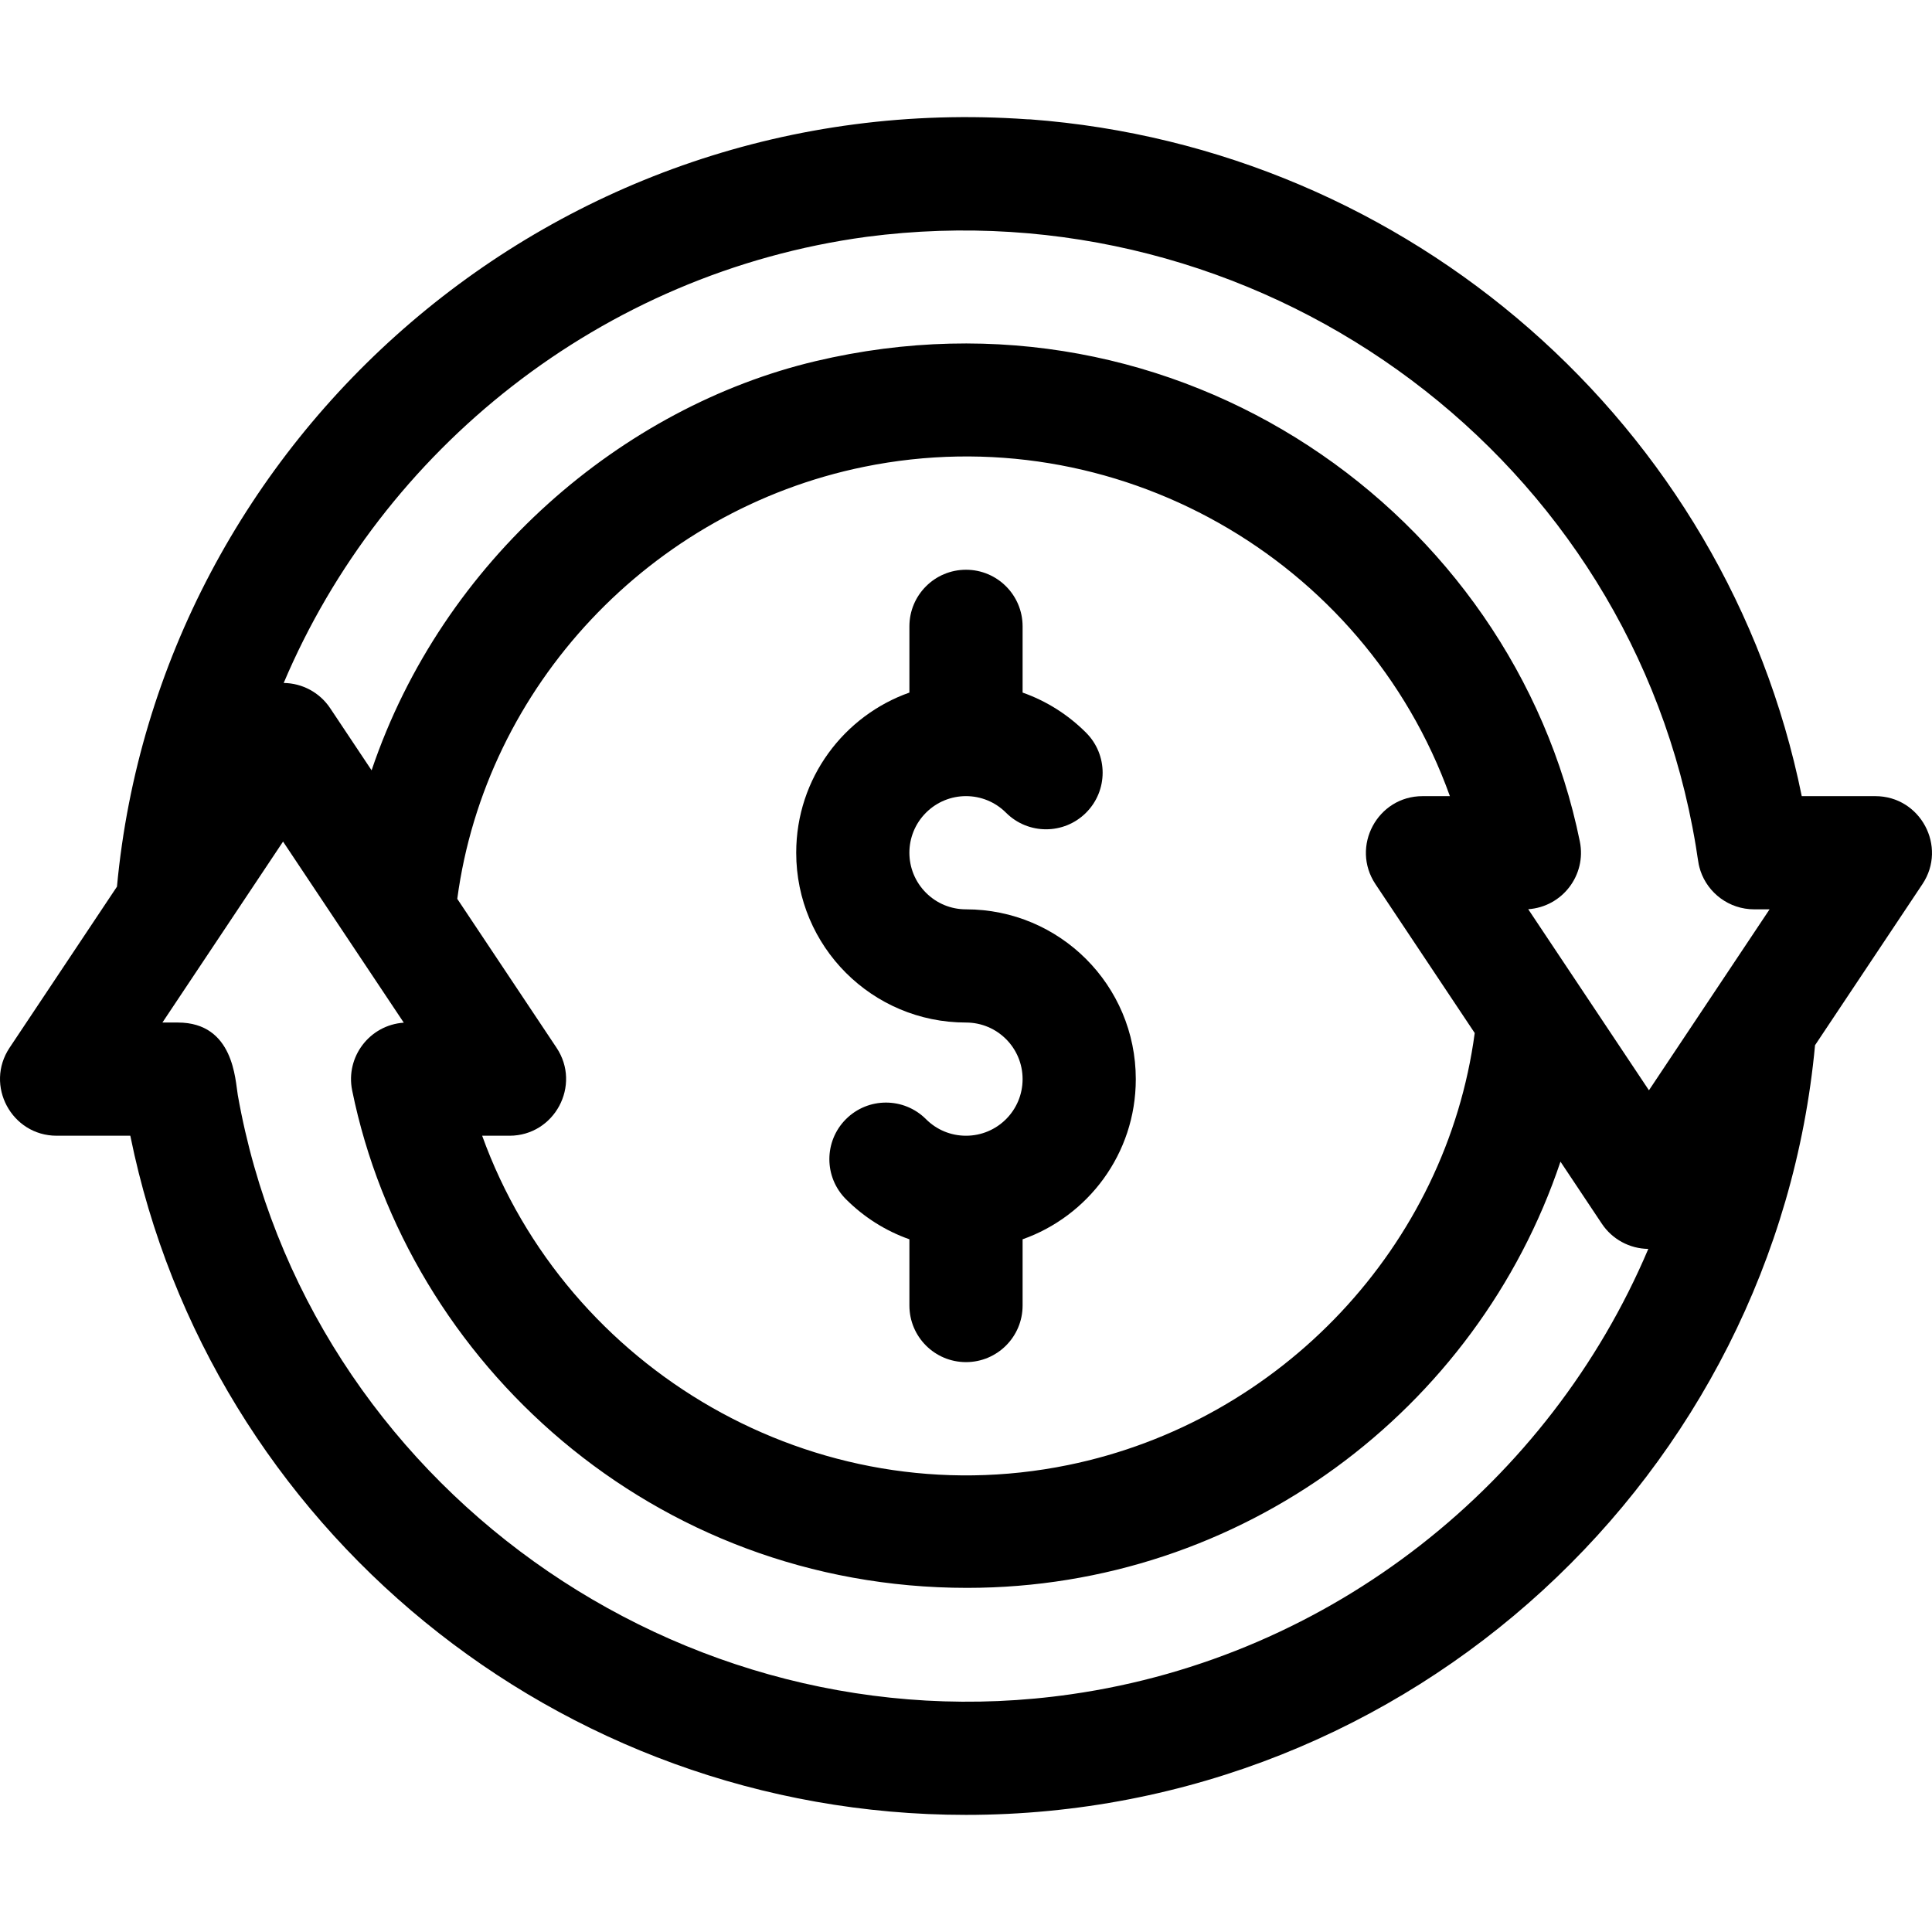 <?xml version="1.0" encoding="iso-8859-1"?>
<!-- Generator: Adobe Illustrator 19.0.0, SVG Export Plug-In . SVG Version: 6.00 Build 0)  -->
<svg version="1.1" id="Capa_1" xmlns="http://www.w3.org/2000/svg" xmlns:xlink="http://www.w3.org/1999/xlink" x="0px" y="0px"
	 viewBox="0 0 512.001 512.001" style="enable-background:new 0 0 512.001 512.001;" xml:space="preserve">
<g>
	<g>
		<path d="M496.983,210.987h-19.501c-19.98-98.515-104.156-171.85-204.476-179.353c-0.246-0.019-0.488-0.011-0.732-0.018
			C147.31,22.787,42.062,116.143,30.997,234.973l-28.46,42.689c-6.64,9.96,0.532,23.318,12.48,23.318h19.515
			c0.014,0.07,0.031,0.14,0.045,0.209C55.63,404.482,147.684,480.963,255.972,480.963c118.214,0,214.491-90.725,225.033-203.97
			l28.458-42.687C516.103,224.349,508.932,210.987,496.983,210.987z M283.874,448.995C180.428,463.878,81.285,393.238,63.023,290.23
			c-0.699-3.928-1.011-19.247-15.882-19.247h-4.099c15.014-22.52,24.025-36.037,31.97-47.955l31.993,47.99
			c-9.048,0.615-15.488,9.076-13.678,17.96c14.694,72.089,79.691,131.829,162.968,131.825
			c72.682-0.004,135.159-47.143,157.246-112.952l10.966,16.449c2.75,4.126,7.36,6.619,12.312,6.674
			C410.658,392.754,353.1,439.093,283.874,448.995z M364.512,234.306l26.304,39.456c-7.51,56.264-51.163,102.954-107.814,114.501
			c-67.057,13.69-132.884-25.345-155.225-87.282h7.231c11.971,0,19.11-13.377,12.481-23.318l-26.307-39.46
			c7.509-56.265,51.164-102.95,107.815-114.497c66.344-13.524,132.594,24.147,155.242,87.282h-7.248
			C365.021,210.987,357.883,224.363,364.512,234.306z M436.987,288.94l-31.992-47.989c9.048-0.625,15.463-9.048,13.687-17.909
			v-0.001c-0.001-0.008-0.003-0.015-0.004-0.022c-0.001-0.001-0.001-0.003-0.001-0.004c-0.002-0.008-0.004-0.017-0.006-0.025
			C400.945,136.013,312.364,72.917,216.129,95.713c-51.07,12.095-98.812,52.623-117.652,108.432l-10.984-16.477
			c-2.751-4.126-7.362-6.619-12.312-6.674c26.144-61.739,84.017-108.709,154.484-118.236c102.8-13.45,199.418,55.378,218.843,156.41
			c1.665,8.705,1.295,9.012,2.101,11.485c0.014,0.043,0.023,0.088,0.038,0.131c1.964,5.84,7.534,10.199,14.248,10.199h4.063
			C462.125,251.234,443.112,279.753,436.987,288.94z"/>
	</g>
</g>
<g>
	<g>
		<path d="M256,240.984c-4.007,0-7.773-1.561-10.605-4.393c-5.862-5.863-5.863-15.349-0.001-21.212
			c5.863-5.862,15.35-5.863,21.213,0c5.857,5.858,15.354,5.858,21.211,0c5.858-5.858,5.858-15.354,0-21.212
			c-4.829-4.829-10.563-8.42-16.818-10.626v-17.552c0-8.283-6.716-14.999-14.999-14.999c-8.283,0-14.999,6.716-14.999,14.999v17.552
			c-17.207,6.067-29.998,22.559-29.998,42.444c-0.001,24.871,20.126,44.998,44.996,44.998c8.29,0,14.999,6.708,14.999,14.999
			c0,8.29-6.708,14.999-14.999,14.999c-4.007,0-7.772-1.561-10.606-4.394c-5.857-5.857-15.354-5.857-21.211,0.001
			s-5.857,15.354,0.001,21.212c4.829,4.829,10.563,8.42,16.818,10.625v17.552c0,8.283,6.716,14.999,14.999,14.999
			c8.283,0,14.999-6.716,14.999-14.999v-17.552c17.201-6.065,29.998-22.551,29.998-42.444
			C300.997,261.112,280.873,240.984,256,240.984z"/>
	</g>
</g>
<g>
</g>
<g>
</g>
<g>
</g>
<g>
</g>
<g>
</g>
<g>
</g>
<g>
</g>
<g>
</g>
<g>
</g>
<g>
</g>
<g>
</g>
<g>
</g>
<g>
</g>
<g>
</g>
<g>
</g>
</svg>
